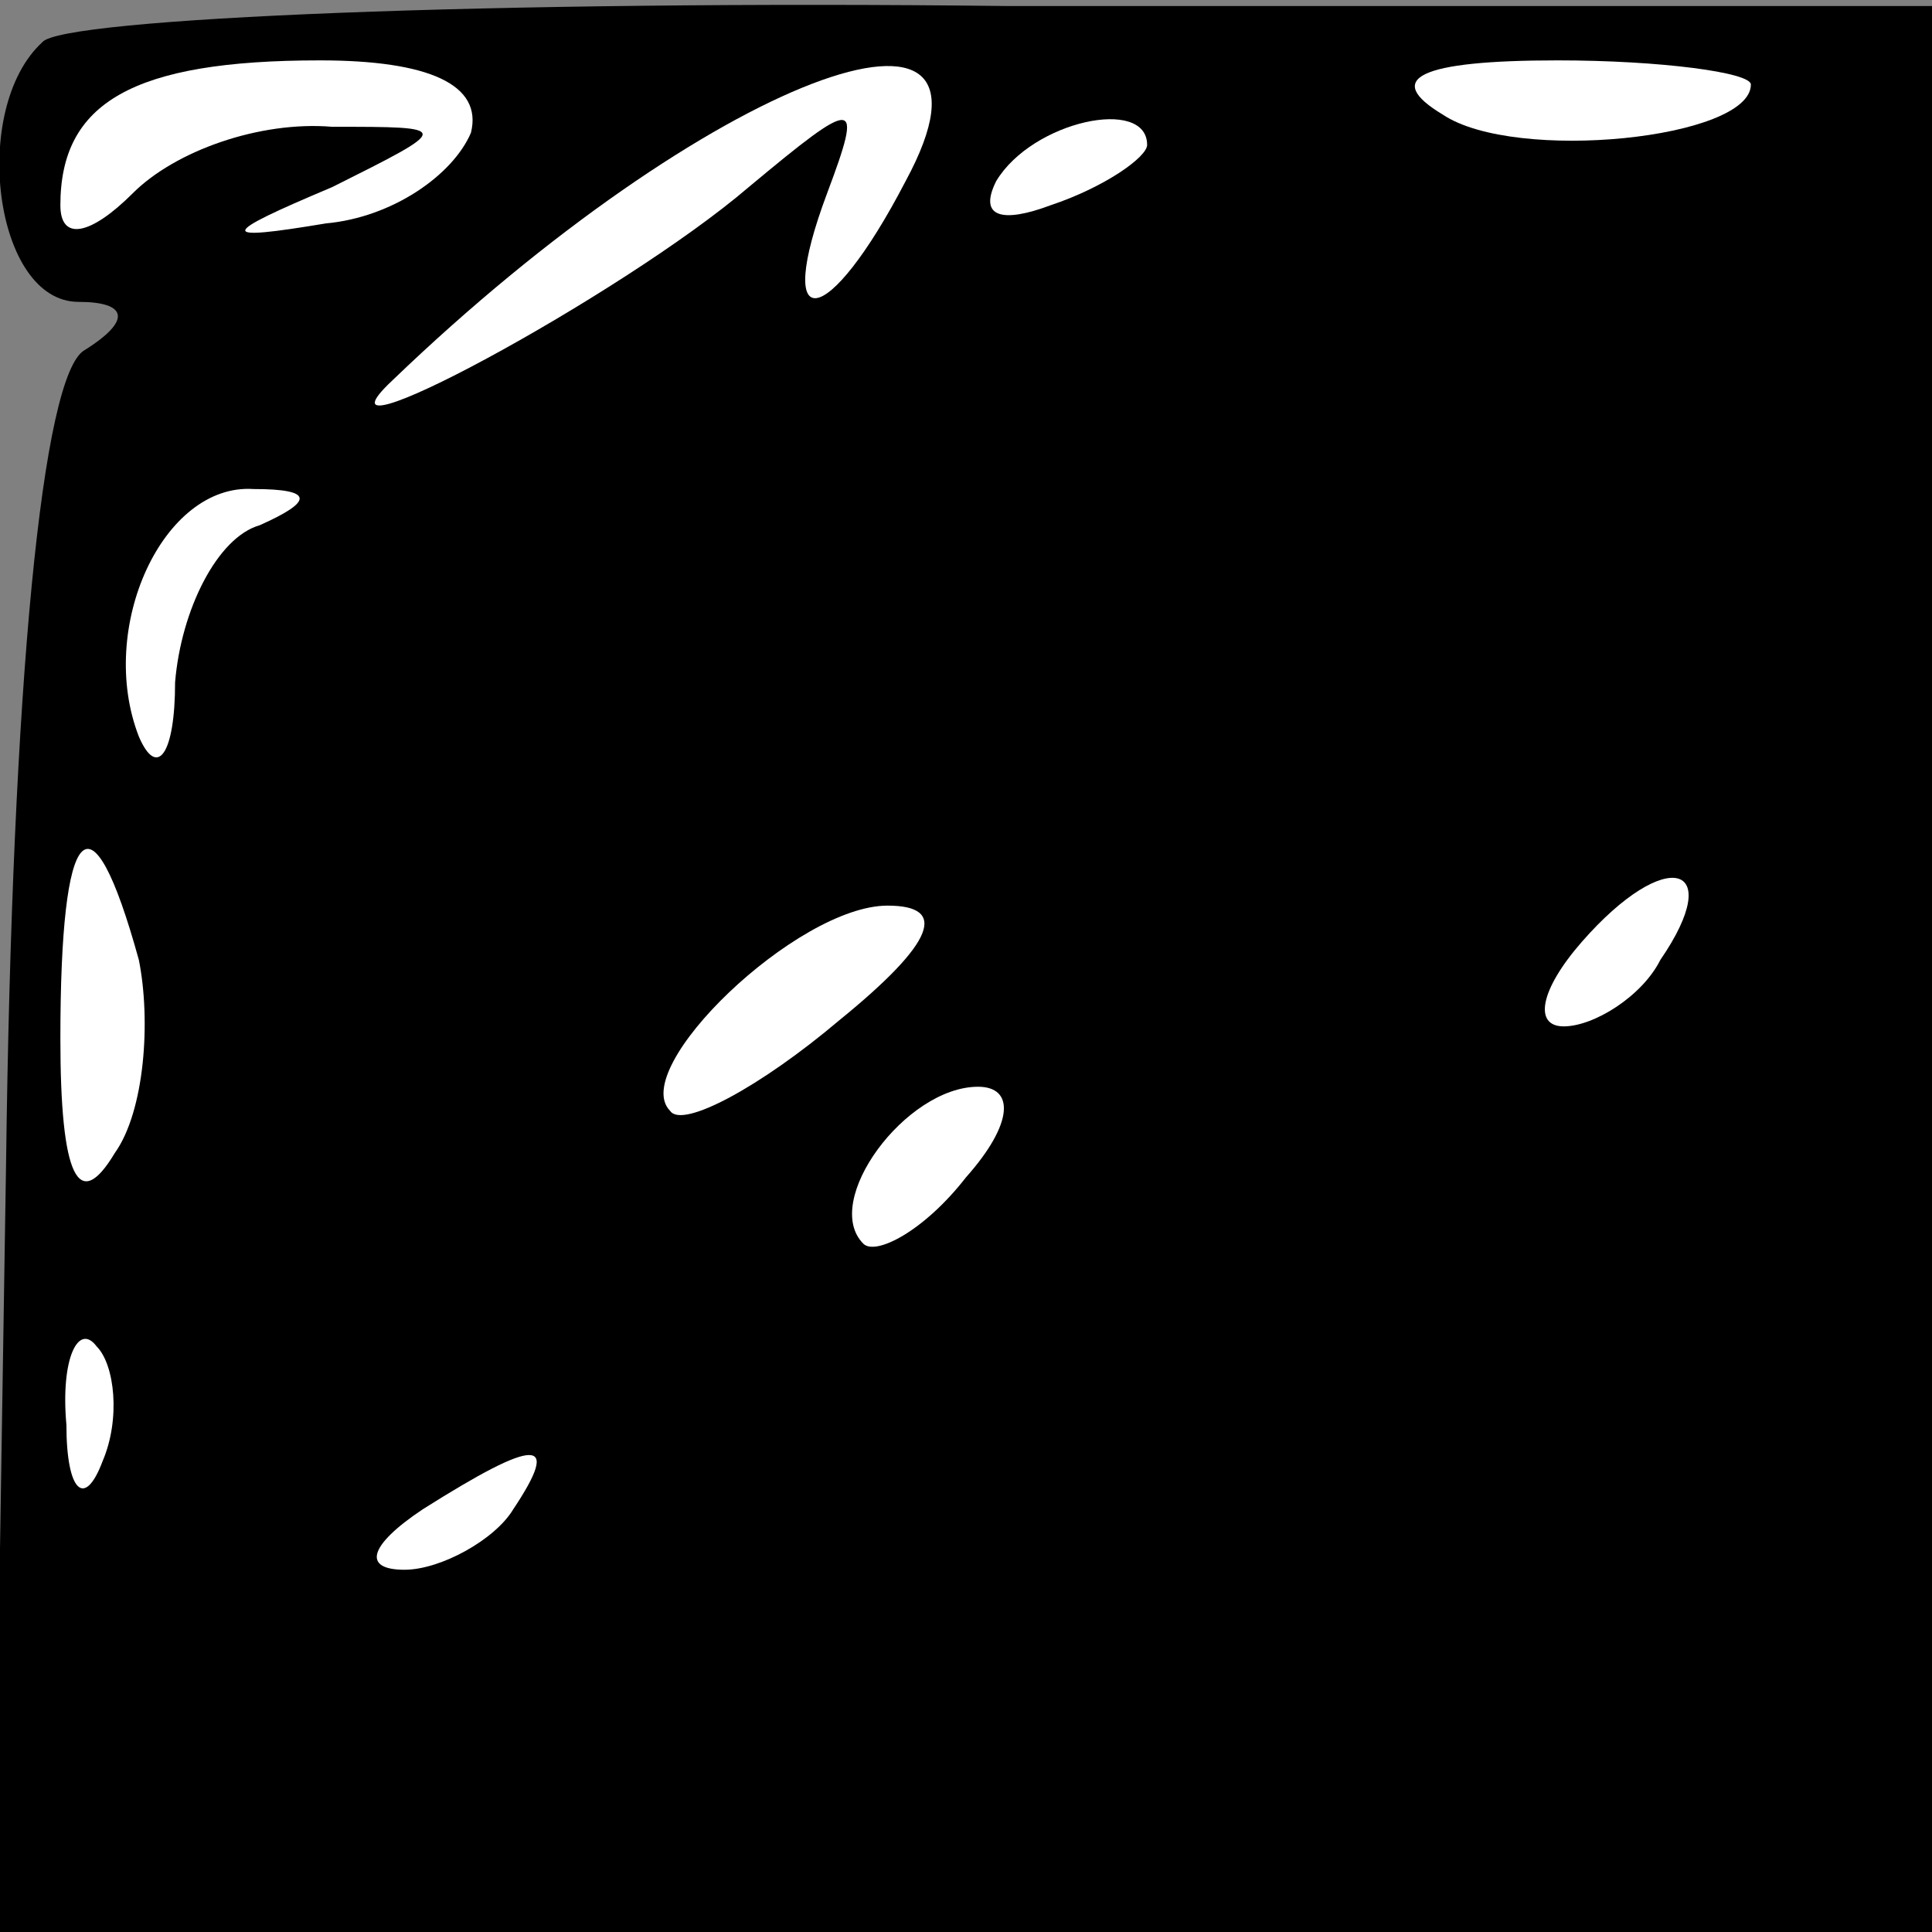 <?xml version="1.0" standalone="no"?>
<!DOCTYPE svg PUBLIC "-//W3C//DTD SVG 20010904//EN"
 "http://www.w3.org/TR/2001/REC-SVG-20010904/DTD/svg10.dtd">
<svg version="1.0" xmlns="http://www.w3.org/2000/svg"
 width="32pt" height="32pt" viewBox="0 0 32 32"
 preserveAspectRatio="xMidYMid meet">
<rect x="0" y="0" width="32" height="32" fill="#808080" stroke="none"/>
<g transform="translate(0,32) scale(0.1,-0.1)"
fill="#000000" stroke="none">
<path fill="#000000" stroke="none" d="M7 313 c-12 -11 -8 -43 6 -43 8 0 9 -3
1 -8 -7 -4 -12 -55 -13 -135 l-2 -127 160 0 161 0 0 159 0 160 -153 0 c-85 1
-157 -2 -160 -6z"/>
<path fill="#ffffff" stroke="none" d="M78 298 c-3 -7 -13 -14 -24 -15 -18 -3
-18 -2 1 6 20 10 20 10 0 10 -12 1 -26 -4 -33 -11 -7 -7 -12 -8 -12 -2 0 17
12 24 43 24 18 0 27 -4 25 -12z"/>
<path fill="#ffffff" stroke="none" d="M150 290 c-13 -25 -22 -26 -13 -2 6 16
5 16 -13 1 -21 -18 -75 -47 -59 -32 52 50 105 70 85 33z"/>
<path fill="#ffffff" stroke="none" d="M290 306 c0 -9 -39 -13 -51 -5 -10 6
-4 9 19 9 17 0 32 -2 32 -4z"/>
<path fill="#ffffff" stroke="none" d="M190 296 c0 -2 -7 -7 -16 -10 -8 -3
-12 -2 -9 4 6 10 25 14 25 6z"/>
<path fill="#ffffff" stroke="none" d="M43 233 c-7 -2 -13 -14 -14 -26 0 -12
-3 -16 -6 -9 -7 18 4 42 19 41 10 0 10 -2 1 -6z"/>
<path fill="#ffffff" stroke="none" d="M23 161 c2 -10 1 -25 -4 -32 -6 -10 -9
-4 -9 19 0 36 5 42 13 13z"/>
<path fill="#ffffff" stroke="none" d="M275 161 c-3 -6 -11 -11 -16 -11 -5 0
-4 6 3 14 14 16 24 13 13 -3z"/>
<path fill="#ffffff" stroke="none" d="M139 151 c-13 -11 -26 -18 -28 -15 -7
7 21 34 36 34 10 0 8 -6 -8 -19z"/>
<path fill="#ffffff" stroke="none" d="M160 125 c-7 -9 -15 -13 -17 -11 -7 7
7 26 19 26 6 0 6 -6 -2 -15z"/>
<path fill="#ffffff" stroke="none" d="M17 78 c-3 -8 -6 -5 -6 6 -1 11 2 17 5
13 3 -3 4 -12 1 -19z"/>
<path fill="#ffffff" stroke="none" d="M85 70 c-3 -5 -12 -10 -18 -10 -7 0 -6
4 3 10 19 12 23 12 15 0z"/>
</g>
</svg>
